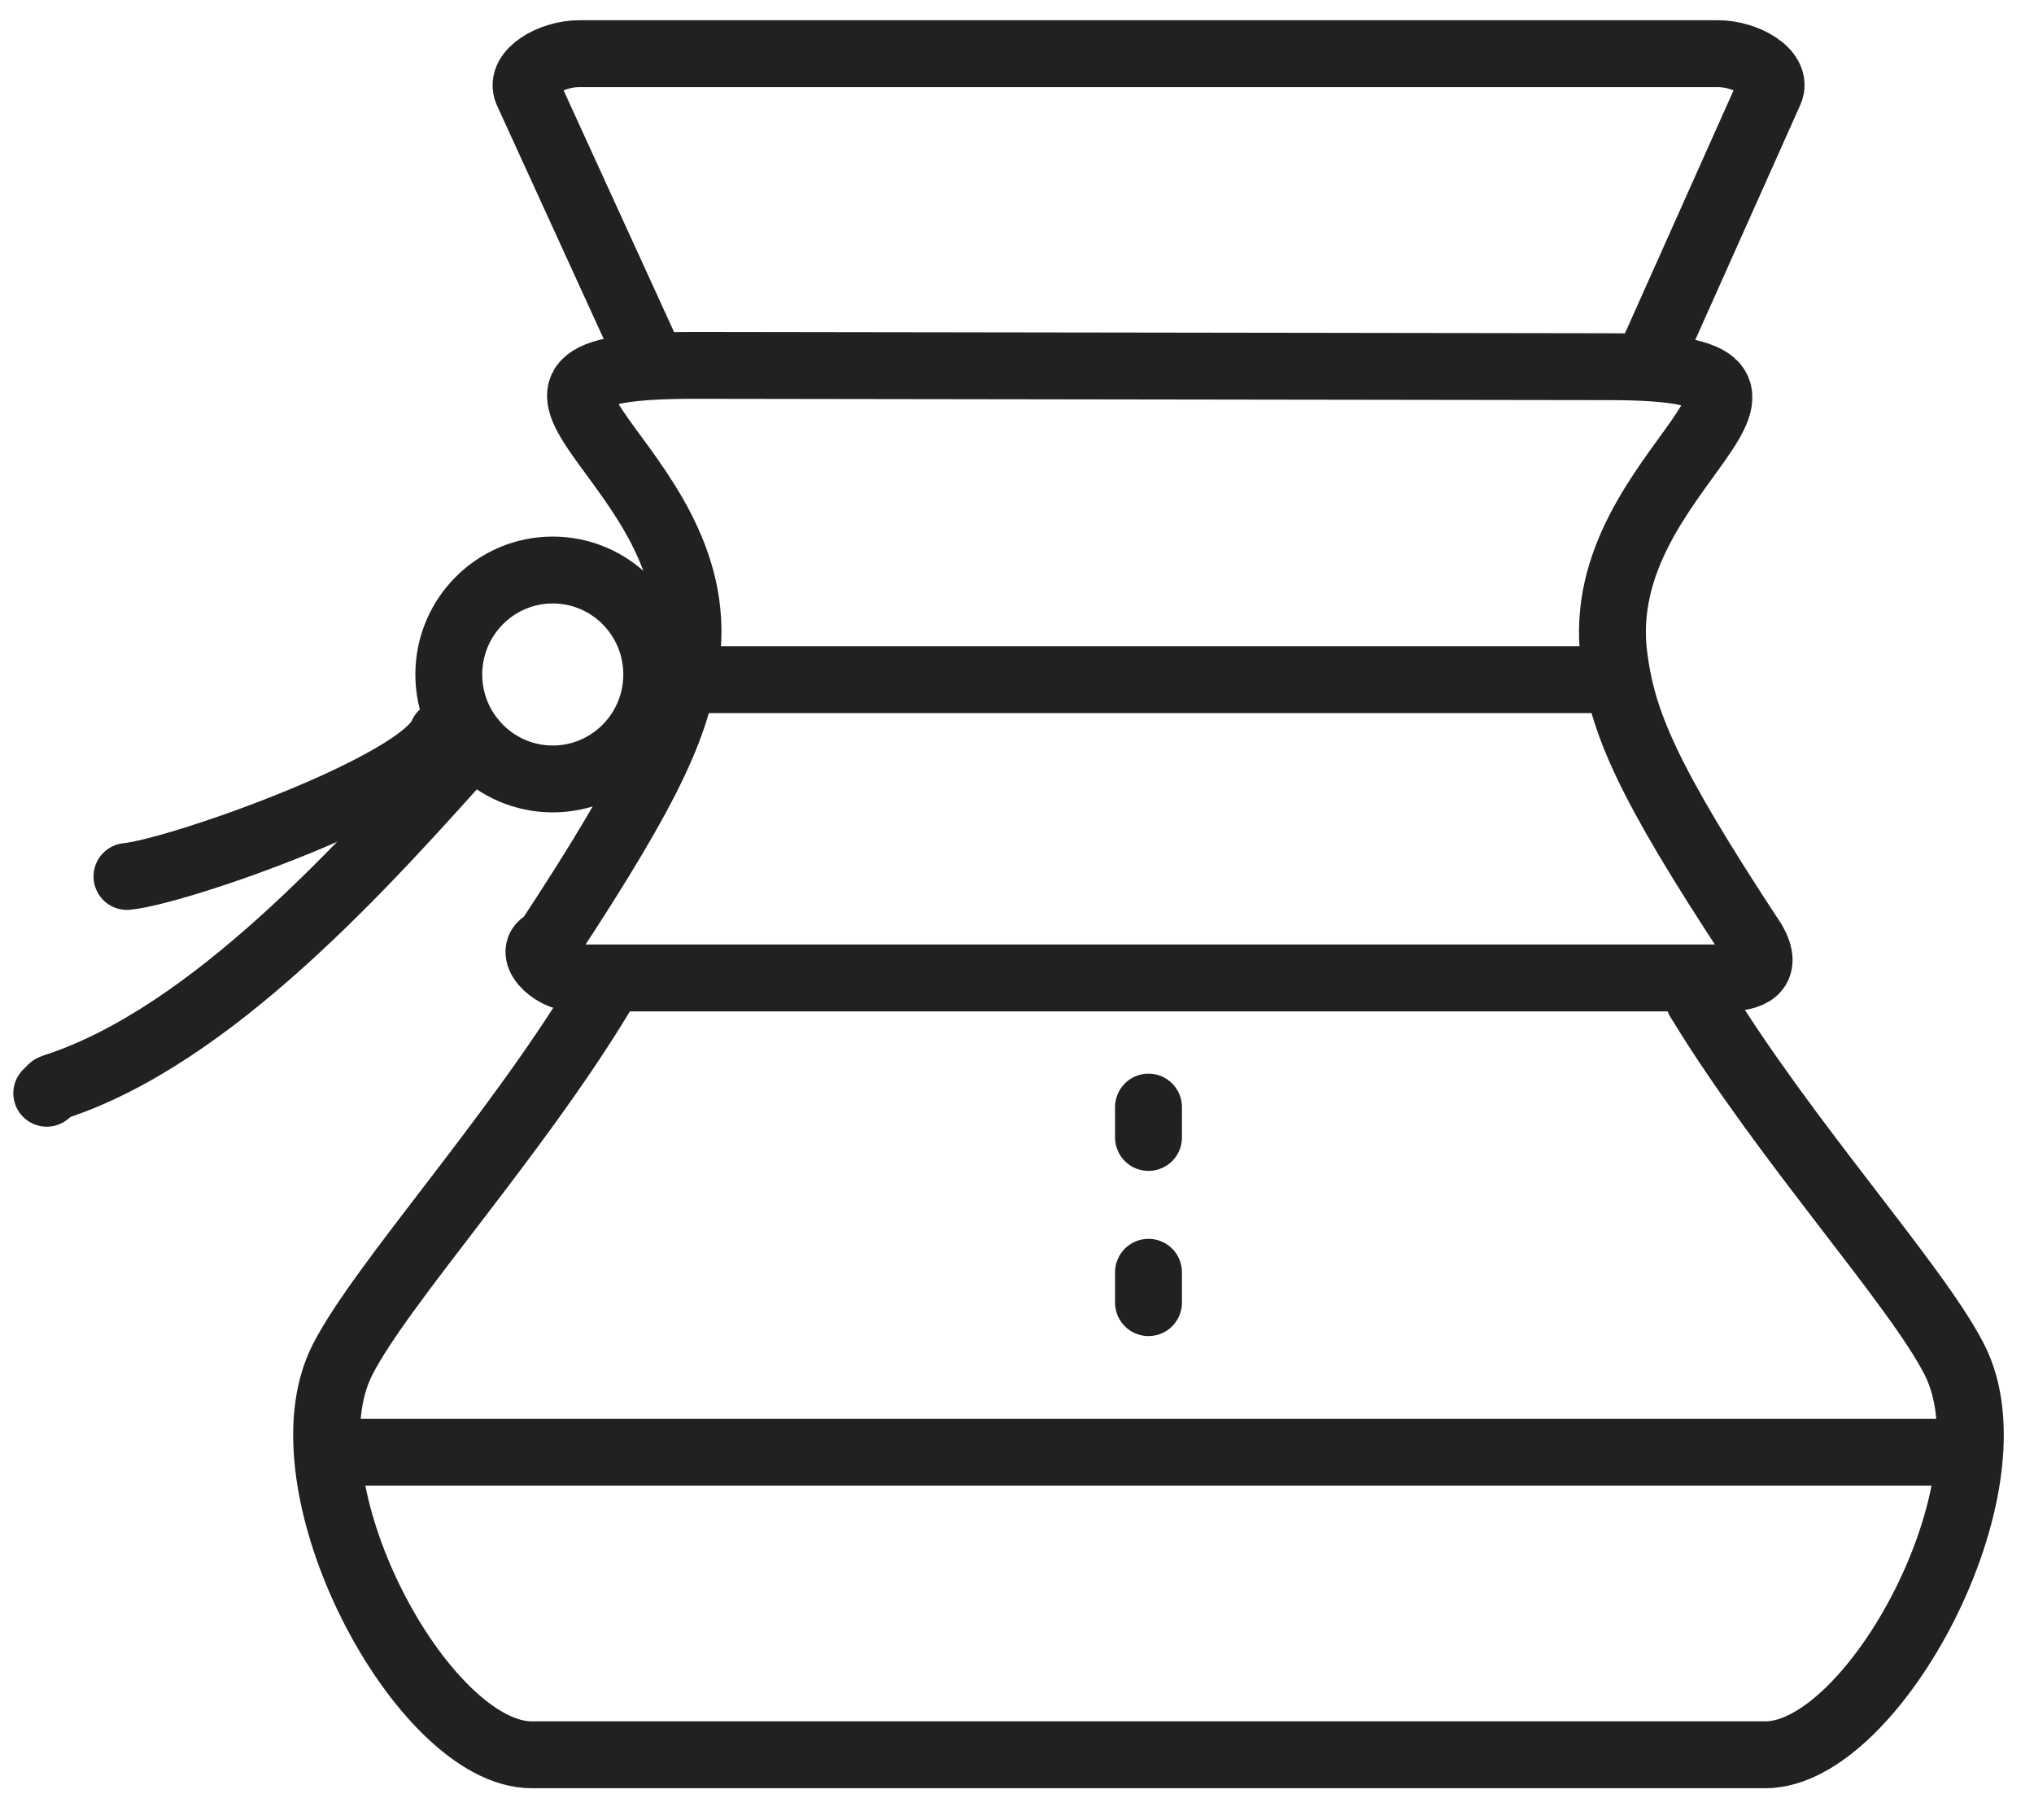 <svg width="57" height="51" viewBox="0 0 57 51" fill="none" xmlns="http://www.w3.org/2000/svg">
<path d="M45.326 19.047H18.972" stroke="#212121" stroke-width="1.874" stroke-linecap="round" stroke-linejoin="round"/>
<path d="M16.808 27.928C14.39 31.913 10.678 35.995 9.603 38.096C7.789 41.632 11.839 49.176 14.898 49.176H49.472C52.519 49.176 56.581 41.632 54.767 38.096C53.704 36.007 50.017 31.973 47.611 28.013" stroke="#212121" stroke-width="1.874" stroke-linecap="round" stroke-linejoin="round"/>
<path d="M46.39 9.729L49.594 2.561C49.835 2.026 48.929 1.504 48.143 1.504H16.228C15.454 1.504 14.547 2.026 14.777 2.561L18.198 10.045" stroke="#212121" stroke-width="1.874" stroke-linecap="round" stroke-linejoin="round"/>
<path d="M45.072 10.276L19.455 10.239C12.069 10.239 19.927 12.924 19.238 18.379C19.008 20.189 18.355 21.817 15.345 26.385C14.704 26.64 15.466 27.406 16.095 27.406H48.373C49.001 27.406 49.606 27.223 49.122 26.385C46.112 21.817 45.459 20.201 45.229 18.379C44.552 13.058 52.277 10.276 45.084 10.276H45.072Z" stroke="#212121" stroke-width="1.874" stroke-linecap="round" stroke-linejoin="round"/>
<path d="M15.49 15.974C17.098 15.974 18.404 17.286 18.404 18.901C18.404 20.517 17.098 21.829 15.49 21.829C13.882 21.829 12.577 20.517 12.577 18.901C12.577 17.286 13.882 15.974 15.49 15.974Z" stroke="#212121" stroke-width="1.874" stroke-linecap="round" stroke-linejoin="round"/>
<path d="M13.278 20.809C10.243 24.21 5.928 29.046 1.515 30.467C1.406 30.503 1.443 30.528 1.31 30.637" stroke="#212121" stroke-width="1.874" stroke-linecap="round" stroke-linejoin="round"/>
<path d="M12.395 20.577C11.827 22.011 5.033 24.416 3.558 24.562" stroke="#212121" stroke-width="1.874" stroke-linecap="round" stroke-linejoin="round"/>
<path d="M32.185 35.654V36.505" stroke="#212121" stroke-width="1.874" stroke-linecap="round" stroke-linejoin="round"/>
<path d="M32.185 31.025V31.876" stroke="#212121" stroke-width="1.874" stroke-linecap="round" stroke-linejoin="round"/>
<path d="M55.154 40.696H9.518" stroke="#212121" stroke-width="1.874" stroke-linecap="round" stroke-linejoin="round"/>
</svg>
